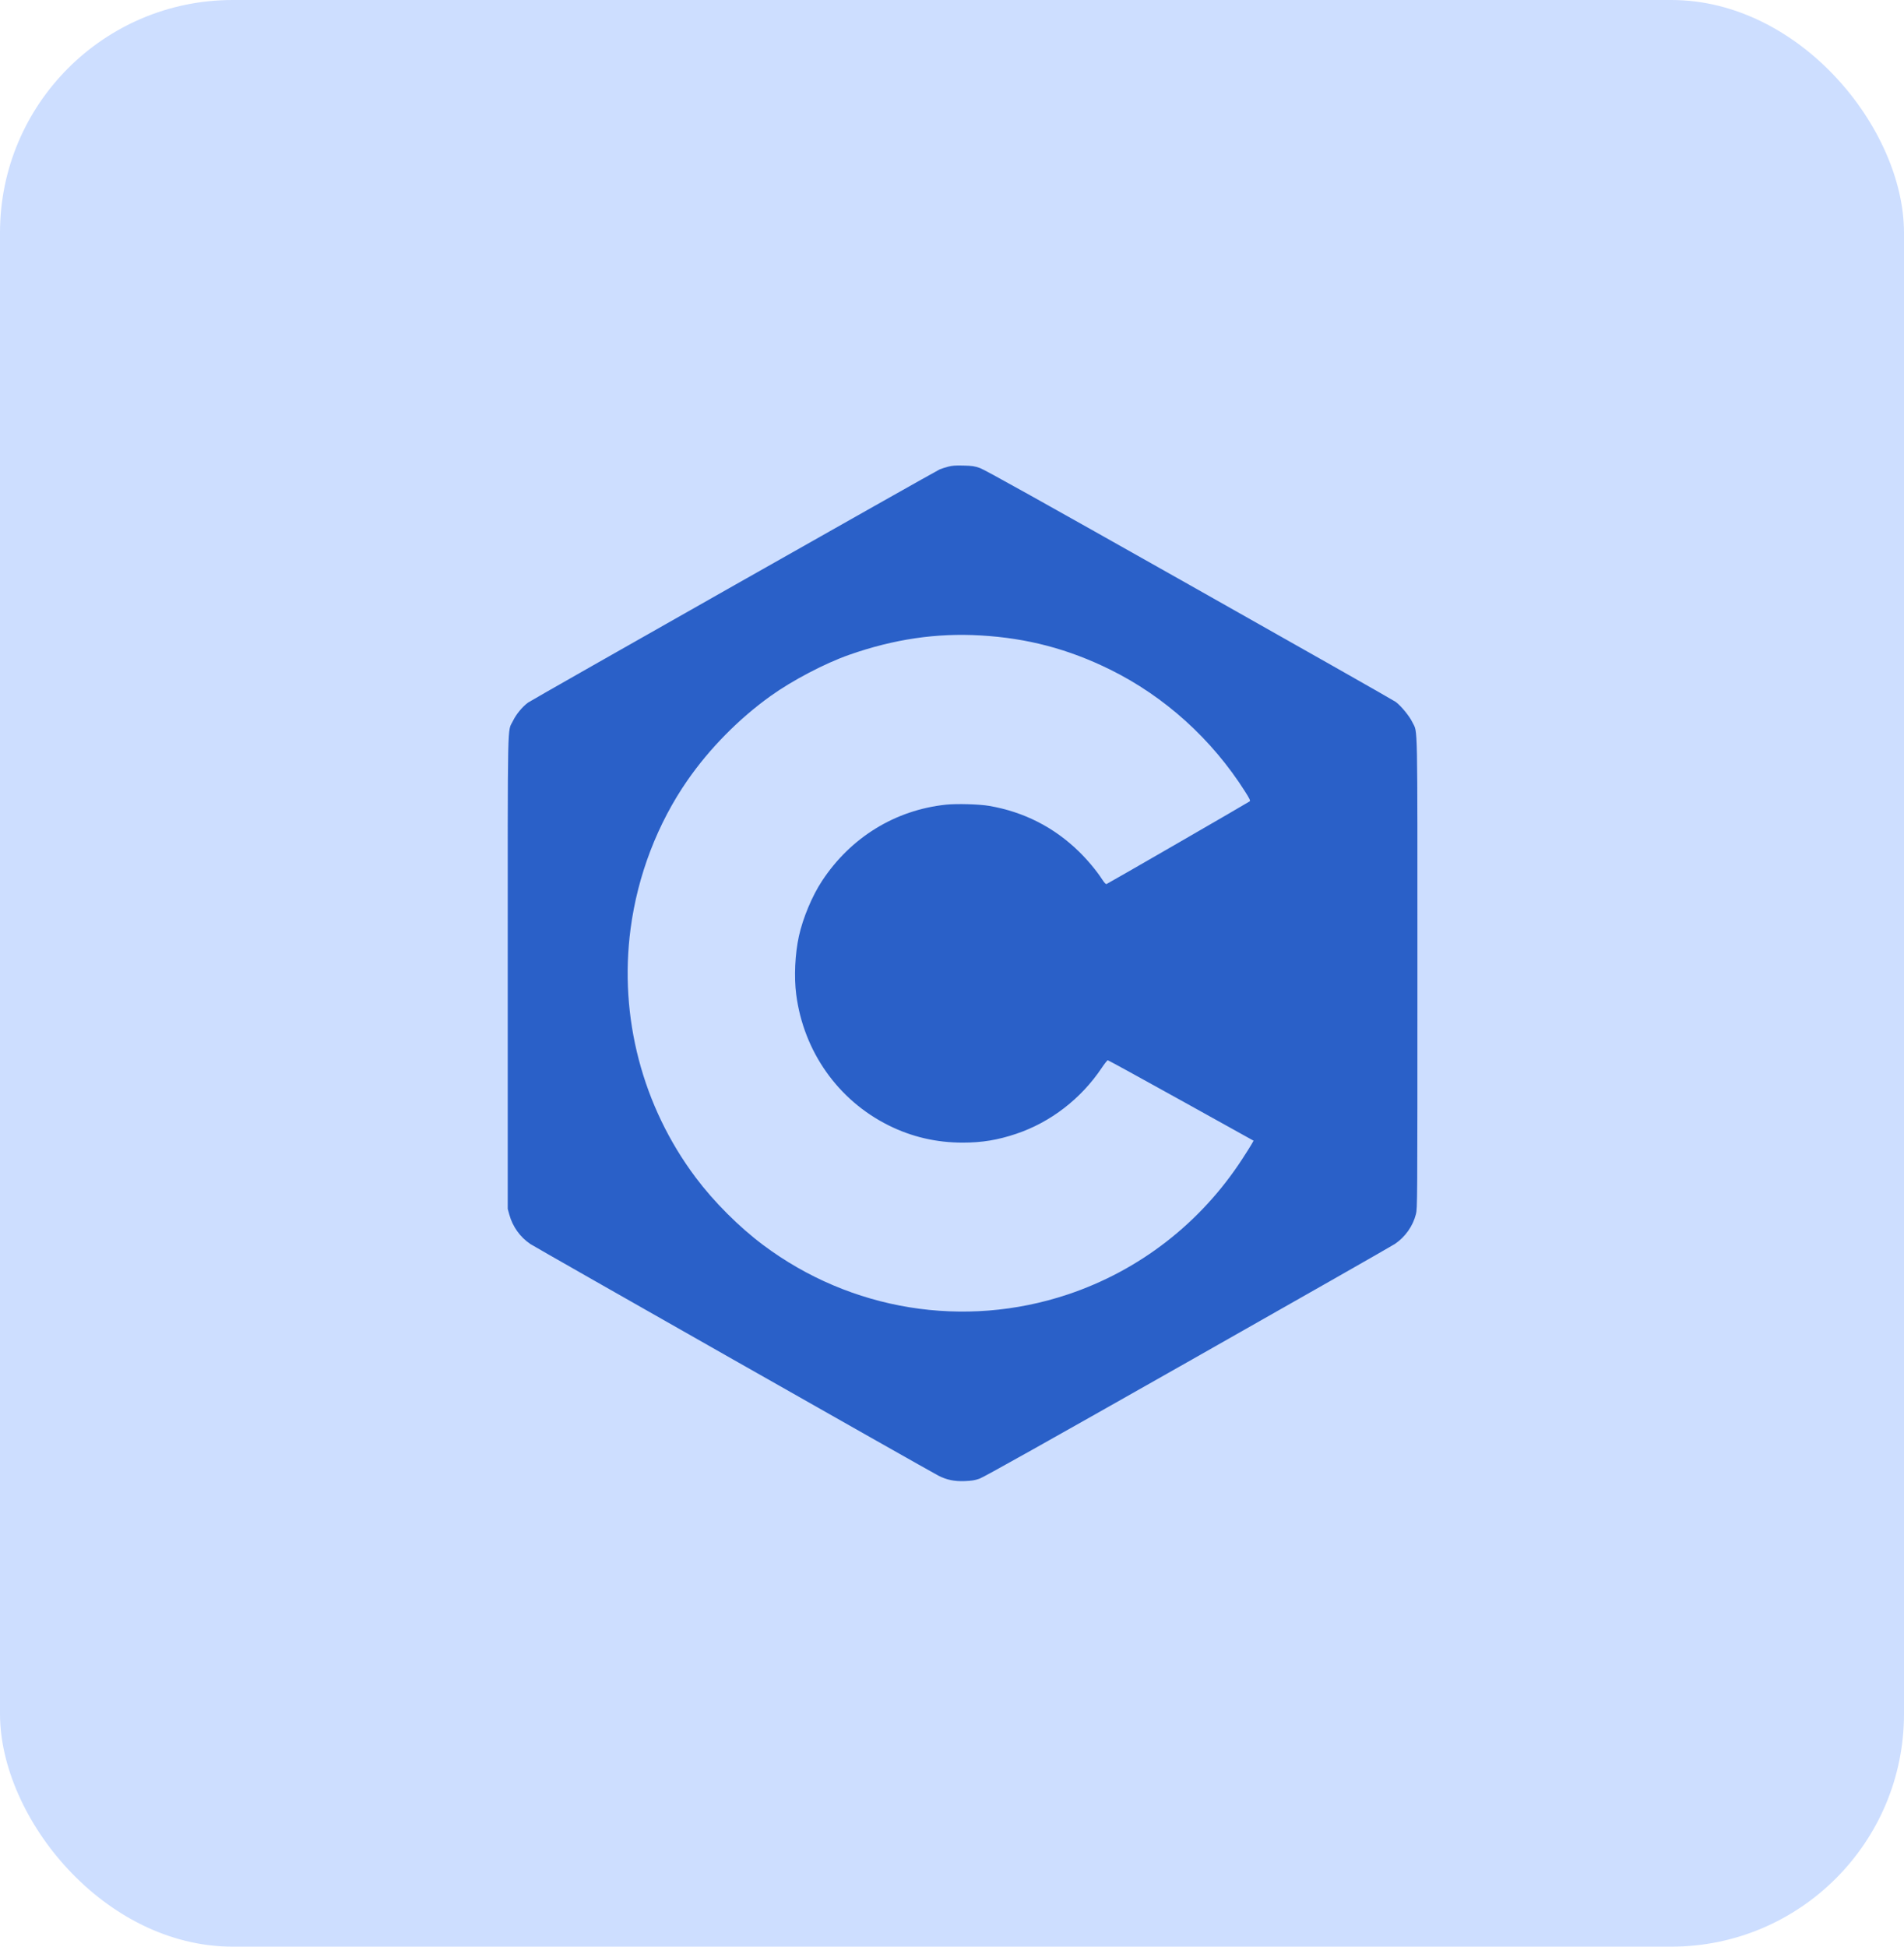 <svg width="90" height="92" viewBox="0 0 90 92" fill="none" xmlns="http://www.w3.org/2000/svg">
<rect width="90" height="92" rx="11" fill="#CDDEFF"/>
<path fill-rule="evenodd" clip-rule="evenodd" d="M44.799 22.06C44.66 22.098 44.491 22.153 44.423 22.181C44.21 22.272 25.138 33.073 24.96 33.205C24.687 33.406 24.401 33.754 24.249 34.067C23.978 34.627 24 33.541 24 45.961V57.134L24.075 57.404C24.229 57.969 24.584 58.465 25.066 58.791C25.298 58.947 43.868 69.488 44.356 69.739C44.744 69.939 45.117 70.017 45.605 69.997C45.93 69.984 46.08 69.96 46.298 69.884C46.495 69.816 49.387 68.195 56.134 64.371C61.391 61.392 65.801 58.881 65.934 58.79C66.424 58.46 66.786 57.947 66.929 57.382C66.999 57.107 67 56.932 67 46.009C67 33.703 67.019 34.675 66.765 34.14C66.626 33.847 66.228 33.36 65.974 33.172C65.878 33.101 61.486 30.61 56.214 27.636C49.117 23.632 46.55 22.2 46.324 22.121C46.057 22.027 45.961 22.013 45.536 22.003C45.146 21.994 45.003 22.005 44.799 22.06ZM46.355 30.031C48.559 30.16 50.502 30.672 52.469 31.642C55.053 32.916 57.283 34.93 58.856 37.414C59.066 37.745 59.109 37.837 59.073 37.871C59.024 37.916 52.396 41.744 52.306 41.779C52.269 41.793 52.204 41.724 52.094 41.555C51.827 41.144 51.406 40.641 50.996 40.241C49.818 39.092 48.389 38.366 46.754 38.086C46.286 38.005 45.216 37.976 44.714 38.029C42.313 38.283 40.208 39.578 38.855 41.635C38.387 42.345 37.951 43.389 37.763 44.245C37.579 45.085 37.529 46.172 37.636 46.999C37.986 49.692 39.612 51.996 42.006 53.187C43.098 53.73 44.26 54.001 45.506 54.001C46.42 54.001 47.164 53.878 48.037 53.584C49.66 53.038 51.101 51.927 52.077 50.47C52.21 50.271 52.34 50.108 52.364 50.108C52.389 50.108 53.949 50.964 55.832 52.009L59.255 53.91L59.163 54.073C59.113 54.163 58.918 54.472 58.73 54.761C56.761 57.795 53.867 60.042 50.467 61.178C45.58 62.81 40.218 61.94 36.079 58.844C34.931 57.985 33.746 56.8 32.881 55.646C30.362 52.284 29.257 48.06 29.807 43.893C30.14 41.37 31.081 38.917 32.5 36.873C33.544 35.37 34.928 33.967 36.424 32.894C37.455 32.155 38.996 31.348 40.143 30.946C42.256 30.205 44.268 29.909 46.355 30.031Z" fill="#2A60C8"/>
</svg>

